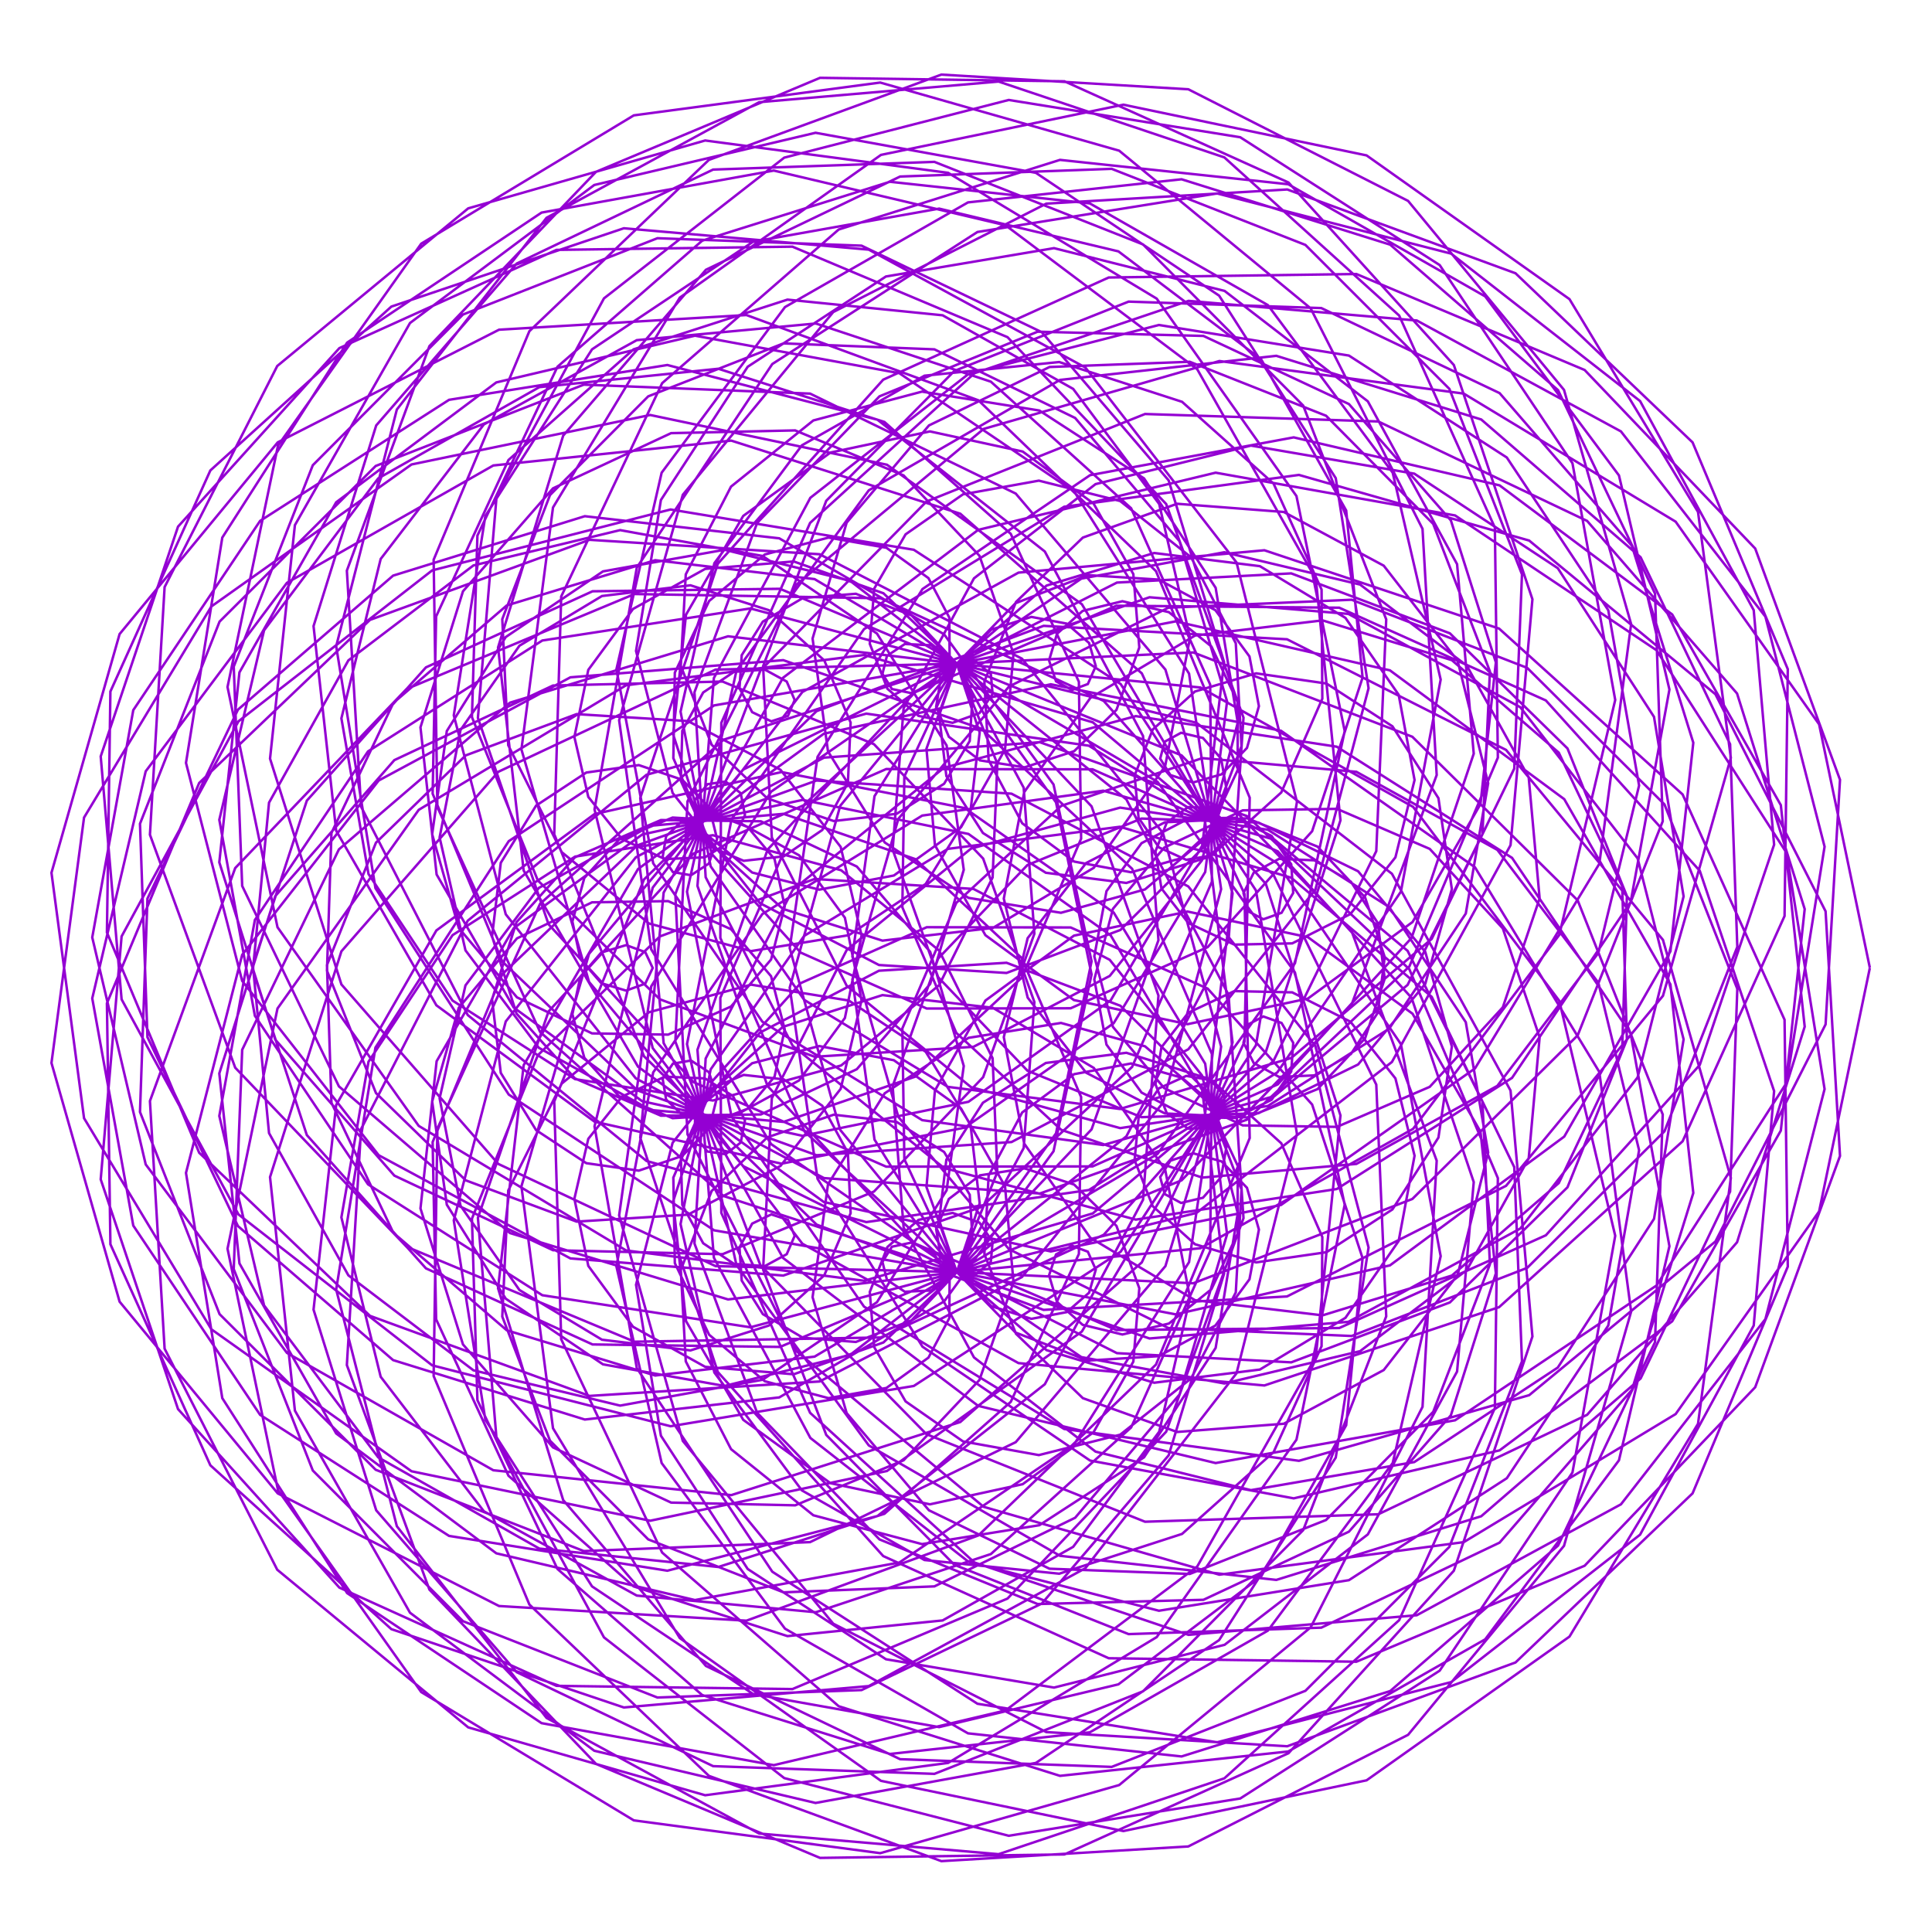<?xml version="1.0" encoding="utf-8"  standalone="no"?>
<svg 
 width="777" height="777"
 viewBox="0 0 777 777"
 xmlns="http://www.w3.org/2000/svg"
 xmlns:xlink="http://www.w3.org/1999/xlink"
>

<title>Gnuplot</title>
<desc>Produced by GNUPLOT 5.2 patchlevel 7 </desc>

<g id="gnuplot_canvas">

<rect x="0" y="0" width="777" height="777" fill="none"/>
<defs>

	<circle id='gpDot' r='0.5' stroke-width='0.5' stroke='currentColor'/>
	<path id='gpPt0' stroke-width='0.222' stroke='currentColor' d='M-1,0 h2 M0,-1 v2'/>
	<path id='gpPt1' stroke-width='0.222' stroke='currentColor' d='M-1,-1 L1,1 M1,-1 L-1,1'/>
	<path id='gpPt2' stroke-width='0.222' stroke='currentColor' d='M-1,0 L1,0 M0,-1 L0,1 M-1,-1 L1,1 M-1,1 L1,-1'/>
	<rect id='gpPt3' stroke-width='0.222' stroke='currentColor' x='-1' y='-1' width='2' height='2'/>
	<rect id='gpPt4' stroke-width='0.222' stroke='currentColor' fill='currentColor' x='-1' y='-1' width='2' height='2'/>
	<circle id='gpPt5' stroke-width='0.222' stroke='currentColor' cx='0' cy='0' r='1'/>
	<use xlink:href='#gpPt5' id='gpPt6' fill='currentColor' stroke='none'/>
	<path id='gpPt7' stroke-width='0.222' stroke='currentColor' d='M0,-1.33 L-1.33,0.67 L1.33,0.67 z'/>
	<use xlink:href='#gpPt7' id='gpPt8' fill='currentColor' stroke='none'/>
	<use xlink:href='#gpPt7' id='gpPt9' stroke='currentColor' transform='rotate(180)'/>
	<use xlink:href='#gpPt9' id='gpPt10' fill='currentColor' stroke='none'/>
	<use xlink:href='#gpPt3' id='gpPt11' stroke='currentColor' transform='rotate(45)'/>
	<use xlink:href='#gpPt11' id='gpPt12' fill='currentColor' stroke='none'/>
	<path id='gpPt13' stroke-width='0.222' stroke='currentColor' d='M0,1.330 L1.265,0.411 L0.782,-1.067 L-0.782,-1.076 L-1.265,0.411 z'/>
	<use xlink:href='#gpPt13' id='gpPt14' fill='currentColor' stroke='none'/>
	<filter id='textbox' filterUnits='objectBoundingBox' x='0' y='0' height='1' width='1'>
	  <feFlood flood-color='white' flood-opacity='1' result='bgnd'/>
	  <feComposite in='SourceGraphic' in2='bgnd' operator='atop'/>
	</filter>
	<filter id='greybox' filterUnits='objectBoundingBox' x='0' y='0' height='1' width='1'>
	  <feFlood flood-color='lightgrey' flood-opacity='1' result='grey'/>
	  <feComposite in='SourceGraphic' in2='grey' operator='atop'/>
	</filter>
</defs>
<g fill="none" color="white" stroke="currentColor" stroke-width="1.00" stroke-linecap="butt" stroke-linejoin="miter">
</g>
<g fill="none" color="black" stroke="currentColor" stroke-width="1.00" stroke-linecap="butt" stroke-linejoin="miter">
</g>
<g fill="none" color="black" stroke="currentColor" stroke-width="1.00" stroke-linecap="butt" stroke-linejoin="miter">
</g>
	<g id="gnuplot_plot_1" ><title>real(z(t)),imag(z(t))</title>
<g fill="none" color="black" stroke="currentColor" stroke-width="1.00" stroke-linecap="butt" stroke-linejoin="miter">
	<path stroke='rgb(148,   0, 211)'  d='M752.0,389.2 L731.6,291.3 L673.9,209.8 L588.7,158.3 L490.4,145.2 L395.6,172.5 L320.2,235.2 L276.5,322.3
		L271.6,418.9 L305.8,508.8 L372.6,576.8 L460.5,612.0 L554.3,609.0 L638.3,569.0 L698.6,499.6 L725.8,412.9
		L716.2,323.8 L672.5,247.1 L603.1,195.2 L520.3,175.9 L438.4,191.1 L371.0,236.9 L328.8,304.4 L317.6,381.3
		L337.9,454.4 L384.8,511.6 L449.2,544.2 L519.3,547.9 L583.1,523.8 L630.4,477.5 L654.3,418.1 L652.4,356.4
		L626.9,302.7 L583.9,265.5 L531.9,249.5 L480.6,255.6 L438.5,280.7 L411.9,318.6 L403.7,361.4 L413.3,401.2
		L436.8,431.4 L468.5,447.8 L501.6,449.4 L529.9,438.0 L549.0,417.6 L556.9,393.6 L554.1,371.2 L543.3,354.6
		L528.6,346.0 L514.4,345.4 L504.2,351.0 L500.1,359.2 L502.0,366.5 L508.1,369.7 L515.4,367.1 L520.1,359.1
		L519.3,347.6 L511.4,336.2 L496.8,328.9 L478.0,329.2 L459.1,339.1 L445.0,358.4 L440.1,384.6 L447.6,413.0
		L468.2,437.6 L499.8,452.6 L537.7,453.2 L575.0,437.1 L604.4,405.1 L619.2,361.3 L614.8,312.6 L589.9,267.7
		L547.0,235.1 L492.4,222.1 L434.9,232.7 L384.8,266.9 L351.7,320.2 L342.8,384.6 L361.3,449.2 L405.8,502.4
		L469.9,534.1 L543.6,537.3 L614.2,509.9 L669.4,455.0 L698.7,380.8 L695.8,299.3 L659.8,224.1 L595.7,168.7
		L513.3,143.1 L426.3,152.8 L349.4,197.2 L296.2,269.7 L276.3,358.6 L294.2,449.0 L347.5,525.5 L428.0,574.7
		L522.4,587.5 L615.0,561.1 L689.9,499.3 L734.2,412.0 L740.0,313.6 L705.9,220.6 L637.3,148.8 L545.5,110.2
		L445.9,111.6 L355.2,152.7 L288.7,226.7 L257.5,320.9 L266.9,419.5 L314.9,505.9 L393.4,565.4 L488.9,588.4
		L585.2,571.2 L666.2,517.0 L718.5,435.5 L733.8,340.5 L710.0,248.0 L651.9,173.5 L569.8,128.9 L478.0,121.0
		L391.9,150.1 L325.8,210.3 L290.1,290.7 L289.7,377.2 L323.6,455.1 L384.8,511.6 L462.3,538.3 L542.3,531.6
		L611.4,494.1 L658.6,433.3 L677.1,360.5 L665.2,288.3 L626.5,228.5 L568.8,190.5 L503.1,179.2 L440.6,194.7
		L391.7,232.6 L363.4,284.9 L359.0,341.7 L377.3,393.0 L413.2,430.6 L459.1,449.3 L506.1,447.7 L546.2,428.1
		L573.2,395.7 L583.9,357.6 L578.5,321.0 L560.0,292.1 L533.5,274.9 L505.2,270.8 L480.6,278.1 L463.6,293.4
		L456.3,311.9 L457.9,328.9 L466.1,340.8 L477.1,345.8 L486.9,344.1 L492.4,337.8 L492.2,330.2 L486.6,324.9
		L477.8,324.6 L469.3,330.7 L464.7,342.4 L467.1,357.3 L477.9,371.2 L496.4,379.9 L519.7,379.4 L543.1,367.6
		L561.2,344.8 L568.9,313.7 L562.5,279.4 L541.1,248.5 L506.7,227.7 L464.2,222.4 L420.9,235.5 L384.8,266.9
		L363.7,312.3 L362.9,364.9 L384.6,415.4 L426.8,454.4 L483.5,473.6 L545.5,468.1 L602.2,436.7 L642.8,383.3
		L659.2,315.9 L646.8,245.4 L606.0,184.0 L542.5,143.0 L466.1,130.7 L389.5,150.4 L325.9,200.2 L287.1,272.7
		L280.5,356.3 L308.7,436.8 L368.0,500.1 L449.0,534.9 L538.6,534.1 L621.7,496.8 L683.6,428.3 L713.5,339.7
		L705.3,245.4 L659.6,161.3 L583.6,102.0 L489.5,77.8 L393.1,93.3 L310.6,146.4 L256.1,228.3 L239.1,325.5
		L262.5,421.5 L322.7,500.2 L409.6,548.2 L508.5,557.2 L602.9,525.7 L676.7,459.0 L717.7,368.4 L719.0,269.1
		L680.7,177.9 L609.5,109.9 L517.7,76.2 L420.8,81.9 L335.1,125.5 L274.6,199.0 L249.0,289.7 L261.9,381.8
		L310.1,460.1 L384.8,511.6 L472.8,528.6 L559.0,508.9 L629.1,457.1 L671.8,382.6 L681.0,298.7 L656.3,219.5
		L603.1,158.1 L531.4,123.9 L453.9,121.3 L383.8,149.2 L332.3,201.4 L306.9,267.9 L310.4,336.8 L340.5,396.4
		L390.5,437.2 L450.5,453.7 L509.9,444.8 L558.7,413.7 L589.5,367.4 L598.5,315.0 L586.2,265.7 L556.5,227.5
		L516.3,205.9 L473.4,202.6 L435.5,216.2 L408.6,242.1 L395.9,274.1 L397.6,305.7 L411.1,331.1 L432.0,346.5
		L454.9,350.8 L474.9,345.2 L488.2,332.9 L493.4,318.1 L491.1,305.1 L483.8,296.8 L475.0,294.7 L468.4,298.3
		L466.6,305.1 L470.7,311.7 L479.8,314.7 L491.3,311.4 L501.5,300.8 L506.3,284.0 L502.5,264.0 L488.8,245.4
		L466.0,233.1 L437.5,231.3 L408.4,242.6 L384.8,266.9 L372.6,301.1 L376.0,339.9 L396.3,376.1 L431.9,402.2
		L477.6,411.9 L526.0,401.6 L568.1,370.8 L595.4,323.4 L601.6,266.4 L583.5,209.3 L542.5,162.5 L484.0,135.1
		L417.3,133.4 L353.7,159.4 L304.5,210.3 L279.3,278.4 L283.8,352.8 L318.8,420.6 L379.6,469.7 L456.8,490.5
		L537.6,478.2 L608.1,433.5 L655.8,362.8 L671.4,277.3 L651.1,191.2 L597.3,119.2 L518.1,74.1 L426.3,64.3
		L337.3,92.3 L266.3,154.1 L225.7,239.9 L222.9,335.5 L259.0,424.8 L328.4,492.5 L419.7,526.8 L517.6,521.4
		L605.7,476.9 L668.8,400.5 L696.1,304.8 L682.9,205.9 L631.2,120.3 L549.6,62.5 L451.8,42.1 L354.3,62.3
		L273.4,119.7 L222.4,204.1 L209.7,301.4 L236.9,394.9 L298.9,469.0 L384.8,511.6 L479.9,516.1 L568.0,482.2
		L634.5,416.4 L668.7,330.3 L665.6,238.7 L626.6,156.9 L559.1,98.4 L475.2,72.1 L389.3,81.4 L315.7,123.5
		L266.1,190.1 L247.9,269.2 L262.7,347.2 L306.6,410.9 L370.9,450.5 L443.7,460.5 L512.6,440.8 L566.1,396.1
		L596.2,335.5 L599.2,270.0 L576.4,210.7 L533.3,167.2 L478.5,145.5 L422.1,147.6 L373.6,171.1 L340.5,210.2
		L326.8,256.8 L333.0,302.2 L355.8,338.8 L389.5,361.1 L426.7,367.1 L460.5,357.7 L485.2,336.7 L497.8,309.6
		L497.7,282.3 L487.2,260.0 L470.1,246.2 L451.4,241.8 L435.4,245.7 L425.1,254.9 L421.9,265.6 L424.7,274.0
		L431.1,277.5 L437.5,275.1 L440.7,267.9 L438.0,258.6 L429.0,250.8 L414.8,248.1 L398.7,253.2 L384.8,266.9
		L377.7,287.7 L380.6,312.1 L395.3,335.0 L420.6,351.0 L453.0,355.1 L486.9,344.4 L515.3,318.7 L531.8,281.0
		L531.5,237.1 L512.2,194.5 L475.4,161.6 L426.0,145.6 L371.8,151.1 L322.5,179.1 L287.3,226.5 L273.7,286.2
		L285.8,348.4 L323.4,402.1 L381.2,437.1 L450.4,446.0 L519.3,425.5 L575.8,377.6 L609.0,309.1 L612.1,231.0
		L582.9,156.4 L525.0,98.5 L447.1,67.9 L362.0,71.0 L283.9,108.5 L226.5,175.2 L200.3,260.4 L210.6,350.1
		L256.6,429.0 L331.3,483.4 L422.6,503.3 L515.2,484.6 L593.2,429.7 L643.2,347.4 L656.0,251.0 L629.0,156.8
		L566.3,80.8 L477.9,35.9 L378.6,30.0 L285.1,64.3 L212.9,133.2 L174.4,225.1 L175.9,324.6 L217.2,415.0
		L291.0,481.0 L384.8,511.6 L482.8,502.0 L568.3,454.0 L627.1,376.0 L649.6,281.5 L632.4,186.3 L579.0,106.6
		L498.8,55.2 L405.7,40.2 L315.4,63.4 L242.9,120.0 L199.7,199.8 L192.2,288.7 L220.6,371.7 L278.9,435.2
		L356.4,469.2 L439.4,469.1 L513.9,436.1 L567.7,377.2 L592.7,303.1 L586.0,226.9 L550.1,161.4 L492.5,117.0
		L423.9,99.8 L356.3,111.2 L300.7,147.5 L265.8,201.1 L255.8,261.8 L270.5,318.9 L305.6,363.2 L353.5,388.1
		L404.8,391.3 L450.6,374.0 L483.6,341.2 L499.3,300.1 L497.0,258.7 L479.0,224.1 L450.5,201.5 L417.8,193.3
		L387.3,198.8 L364.2,214.9 L351.6,236.7 L349.8,258.9 L356.9,277.0 L369.4,287.9 L383.1,290.7 L393.9,286.8
		L399.2,279.1 L398.5,271.1 L392.8,266.3 L384.8,266.9 L378.3,273.3 L376.5,284.2 L381.6,296.3 L394.1,305.8
		L412.1,308.6 L432.0,302.1 L449.0,285.5 L458.2,260.4 L455.8,230.9 L439.8,202.5 L411.3,181.6 L374.0,173.5
		L334.0,182.0 L298.9,207.5 L275.9,247.2 L270.7,295.3 L286.4,343.6 L322.0,383.1 L372.7,405.6 L430.6,405.5
		L485.7,380.9 L527.7,334.3 L548.0,272.5 L541.4,205.3 L507.2,144.5 L449.8,101.1 L377.7,83.9 L302.9,97.2
		L238.1,140.5 L195.2,207.5 L182.5,287.7 L203.4,367.7 L255.7,433.7 L331.4,473.8 L418.2,480.0 L501.5,450.3
		L566.8,388.7 L602.4,304.7 L601.2,212.2 L562.7,126.9 L492.4,63.3 L401.6,32.8 L305.3,41.1 L219.8,87.6
		L159.6,164.7 L135.2,259.9 L151.0,357.2 L204.6,440.2 L287.2,494.8 L384.8,511.6 L481.2,487.8 L559.8,427.1
		L607.5,339.9 L616.3,241.0 L584.7,146.8 L518.2,73.4 L428.1,32.7 L329.8,31.3 L239.7,69.1 L172.7,139.2
		L139.5,229.5 L145.2,324.4 L188.1,408.2 L260.0,466.9 L348.4,491.5 L437.9,478.6 L513.7,431.3 L563.4,358.6
		L579.4,273.3 L560.1,190.1 L509.9,122.7 L438.3,81.8 L357.9,73.1 L282.4,96.8 L224.2,147.5 L192.0,215.4
		L189.8,288.4 L216.3,354.1 L265.4,401.9 L327.6,425.0 L391.5,421.0 L446.3,392.5 L483.4,346.0 L497.8,290.6
		L488.9,236.4 L460.1,192.4 L418.0,165.1 L370.8,157.5 L327.1,169.1 L294.0,195.7 L275.8,231.0 L273.8,267.8
		L286.2,299.5 L308.6,321.1 L335.3,330.2 L360.6,327.3 L379.7,315.2 L390.0,298.0 L391.1,280.5 L384.8,266.9
		L374.5,259.5 L363.9,259.0 L356.7,263.8 L354.9,271.0 L358.7,277.1 L366.7,278.8 L375.7,274.3 L381.9,263.5
		L381.8,248.4 L373.4,232.5 L356.5,220.3 L333.2,216.2 L307.6,223.0 L285.2,241.7 L271.4,270.5 L270.8,304.9
		L285.5,338.9 L314.8,365.5 L354.9,378.3 L399.3,373.2 L439.9,349.0 L468.6,308.1 L478.6,256.5 L466.2,202.7
		L431.6,156.4 L379.1,126.8 L316.7,120.5 L254.8,140.5 L204.5,185.0 L175.4,247.9 L174.0,319.2 L202.0,386.7
		L256.3,438.5 L328.4,464.6 L406.8,459.3 L477.9,422.0 L529.0,357.8 L550.4,276.8 L537.2,192.3 L490.3,118.9
		L416.6,69.5 L328.0,53.4 L239.0,74.4 L164.9,129.9 L118.6,211.2 L108.6,305.1 L137.3,395.9 L200.4,468.1
		L287.8,509.2 L384.8,511.6 L475.2,474.7 L543.5,404.2 L577.8,311.7 L572.1,212.7 L527.1,124.0 L450.1,60.6
		L354.0,33.2 L254.9,46.4 L169.4,98.0 L111.8,179.2 L91.5,276.3 L111.6,372.9 L168.4,452.8 L251.8,502.9
		L347.6,515.1 L439.5,488.0 L512.1,426.8 L553.5,342.3 L557.5,249.1 L524.1,163.1 L459.7,98.3 L375.8,65.1
		L286.8,68.2 L207.8,106.0 L151.3,171.1 L126.1,251.8 L135.2,334.1 L175.5,404.3 L239.1,451.1 L314.3,468.0
		L388.0,453.5 L447.9,411.5 L484.7,350.7 L493.5,282.1 L474.4,217.7 L432.4,168.1 L375.8,140.5 L315.1,138.1
		L260.7,159.4 L221.2,199.1 L202.0,249.0 L204.4,299.7 L225.9,342.7 L261.0,371.4 L302.1,382.5 L341.4,376.1
		L372.3,355.5 L390.3,326.2 L394.0,294.6 L384.8,266.9 L366.6,247.5 L344.2,238.8 L322.9,240.5 L306.8,250.0
		L298.3,263.5 L297.4,276.8 L302.5,286.4 L310.2,290.1 L316.9,287.9 L319.6,281.5 L316.4,274.1 L307.6,269.3
		L295.2,270.2 L282.8,278.5 L274.4,293.9 L273.8,314.0 L283.1,334.7 L302.5,350.9 L329.5,357.8 L359.5,352.1
		L386.5,332.7 L404.2,301.4 L407.6,262.8 L393.9,223.5 L363.4,191.2 L319.8,173.1 L269.9,174.2 L222.4,196.4
		L186.2,237.8 L169.1,292.5 L175.6,351.7 L206.6,405.2 L258.3,442.9 L322.8,456.8 L389.5,443.1 L446.7,402.3
		L483.5,340.1 L492.3,266.3 L470.0,193.2 L419.0,133.6 L346.5,98.8 L264.4,95.8 L186.2,126.5 L125.8,187.1
		L94.0,268.1 L97.4,356.3 L136.3,436.9 L205.1,495.9 L292.8,522.6 L384.8,511.6 L465.5,464.1 L520.8,387.4
		L540.8,294.0 L521.4,199.5 L465.2,120.1 L381.3,69.5 L283.6,56.5 L188.3,83.8 L111.5,147.2 L66.2,236.1
		L60.3,335.7 L94.6,429.4 L163.5,501.4 L255.2,539.6 L354.2,537.9 L443.9,496.6 L509.1,423.0 L539.1,329.9
		L529.2,232.9 L481.5,148.5 L404.4,90.6 L311.2,68.6 L217.8,85.5 L139.6,137.8 L89.4,216.2 L74.8,306.8
		L97.4,394.5 L152.3,464.6 L229.4,506.1 L315.0,513.0 L394.7,485.4 L455.3,429.1 L487.4,354.6 L486.7,275.3
		L454.9,204.4 L398.5,153.5 L328.1,130.1 L256.1,136.8 L194.6,170.7 L153.1,224.8 L137.3,288.9 L148.2,351.5
		L182.0,402.4 L231.3,434.0 L286.7,442.6 L338.3,428.5 L377.7,396.2 L399.2,352.9 L401.1,307.1 L384.8,266.9
		L355.3,238.6 L319.2,225.8 L283.6,228.8 L254.6,244.9 L236.6,269.4 L231.0,296.4 L236.6,320.5 L250.2,337.5
		L267.4,345.5 L283.5,344.8 L294.8,337.7 L299.6,327.8 L297.9,319.0 L291.8,314.3 L284.5,315.4 L279.4,321.8
		L279.6,331.4 L286.3,340.8 L299.1,346.2 L315.2,344.4 L330.7,333.8 L341.0,314.9 L342.1,290.6 L331.5,265.6
		L309.2,245.4 L277.7,235.4 L242.1,239.7 L208.9,259.7 L185.2,293.6 L176.8,336.8 L187.2,382.2 L216.7,421.4
		L261.6,446.4 L315.1,451.2 L368.1,433.0 L410.9,393.2 L434.8,337.3 L433.9,274.2 L406.5,214.7 L355.7,169.7
		L288.9,148.3 L216.9,155.7 L152.1,192.4 L106.2,253.5 L88.2,329.7 L102.5,408.5 L148.0,476.3 L218.1,520.9
		L301.8,533.8 L384.8,511.6 L453.0,457.0 L494.1,378.4 L500.1,288.6 L469.0,202.7 L405.2,135.6 L318.7,99.2
		L223.8,100.5 L136.5,140.0 L71.6,211.8 L40.5,304.2 L48.9,401.9 L95.9,488.4 L173.8,549.1 L269.7,573.6
		L367.5,557.4 L450.7,503.4 L505.1,420.4 L521.6,322.5 L497.3,226.2 L436.5,147.8 L349.4,100.4 L250.9,91.8
		L157.4,123.3 L84.6,189.2 L44.4,278.1 L43.0,375.0 L80.1,463.6 L148.8,529.2 L237.1,561.4 L329.6,555.6
		L411.0,513.6 L467.7,443.5 L491.1,357.6 L478.2,270.9 L432.1,197.8 L361.7,150.1 L279.5,135.0 L199.6,153.8
		L135.2,202.0 L96.3,270.4 L88.2,346.8 L110.7,418.1 L158.6,472.8 L222.4,502.8 L290.6,504.4 L351.5,479.2
		L395.4,433.2 L416.0,375.5 L411.7,316.8 L384.8,266.9 L341.9,233.6 L291.4,221.1 L242.5,229.8 L203.4,256.2
		L179.7,294.0 L173.8,335.5 L184.5,373.2 L207.9,401.1 L238.1,415.6 L268.7,416.1 L294.0,404.8 L310.1,385.9
		L315.6,364.5 L311.5,345.5 L300.7,332.6 L287.2,327.4 L275.2,329.4 L267.9,336.3 L266.5,344.6 L270.6,350.7
		L277.9,352.0 L285.1,347.3 L288.4,337.4 L285.3,324.9 L274.4,313.6 L256.9,307.7 L235.8,310.7 L215.6,324.0
		L201.4,347.0 L197.9,376.6 L207.7,407.6 L231.2,433.7 L265.8,448.7 L306.0,448.2 L344.6,430.0 L374.1,395.7
		L387.6,349.8 L380.7,299.8 L352.7,254.8 L306.7,223.6 L249.4,213.2 L190.4,227.4 L140.1,265.6 L108.2,322.8
		L101.7,390.2 L123.4,456.5 L171.3,510.1 L238.3,540.7 L313.7,541.7 L384.8,511.6 L439.0,454.2 L465.9,378.1
		L459.7,296.0 L420.2,221.8 L352.9,168.8 L268.4,146.8 L180.6,160.8 L104.6,209.5 L53.6,285.6 L37.1,377.0
		L58.6,468.3 L115.4,544.1 L198.4,591.3 L294.1,601.3 L386.2,571.9 L459.2,507.7 L500.5,419.0 L502.6,320.8
		L464.9,229.7 L393.5,161.0 L300.2,126.7 L200.7,132.6 L111.7,177.9 L48.1,255.0 L20.7,351.0 L33.8,449.7
		L85.0,534.6 L165.5,591.7 L261.5,611.6 L356.7,591.6 L435.1,535.5 L484.0,453.3 L495.7,359.3 L468.7,269.3
		L408.5,198.5 L325.8,158.3 L234.8,154.7 L151.1,187.4 L88.3,250.0 L56.3,331.3 L59.3,417.1 L95.7,493.1
		L158.1,547.0 L235.2,570.9 L313.4,562.0 L379.7,523.4 L423.7,463.0 L439.0,391.9 L424.7,322.7 L384.8,266.9
		L327.6,232.9 L263.5,225.3 L203.8,243.5 L158.2,282.7 L133.3,335.0 L131.5,390.4 L151.2,439.6 L187.3,474.7
		L231.9,491.3 L276.7,488.5 L313.9,468.9 L338.1,437.9 L346.5,402.3 L339.8,369.1 L321.4,344.0 L296.4,330.3
		L270.5,328.8 L248.9,337.7 L235.0,353.1 L230.2,370.6 L233.4,385.7 L241.8,395.4 L251.8,398.4 L259.5,395.6
		L262.5,389.3 L259.5,382.9 L251.8,380.1 L241.8,383.1 L233.4,392.8 L230.2,407.9 L235.0,425.4 L248.9,440.8
		L270.5,449.7 L296.4,448.2 L321.4,434.5 L339.8,409.4 L346.5,376.2 L338.1,340.6 L313.9,309.6 L276.7,290.0
		L231.9,287.2 L187.3,303.8 L151.2,338.9 L131.5,388.1 L133.3,443.5 L158.2,495.8 L203.8,535.0 L263.5,553.2
		L327.6,545.6 L384.8,511.6 L424.7,455.8 L439.0,386.6 L423.7,315.5 L379.7,255.1 L313.4,216.5 L235.2,207.6
		L158.1,231.5 L95.7,285.4 L59.3,361.4 L56.3,447.2 L88.3,528.5 L151.1,591.1 L234.8,623.8 L325.8,620.2
		L408.5,580.0 L468.7,509.2 L495.7,419.2 L484.0,325.2 L435.1,243.0 L356.7,186.9 L261.5,166.9 L165.5,186.8
		L85.0,243.9 L33.8,328.8 L20.7,427.5 L48.1,523.5 L111.7,600.6 L200.7,645.9 L300.2,651.8 L393.5,617.5
		L464.9,548.8 L502.6,457.7 L500.5,359.5 L459.2,270.8 L386.2,206.6 L294.1,177.2 L198.4,187.2 L115.4,234.4
		L58.6,310.2 L37.1,401.5 L53.6,492.9 L104.6,569.0 L180.6,617.7 L268.4,631.7 L352.9,609.7 L420.2,556.7
		L459.7,482.5 L465.9,400.4 L439.0,324.3 L384.8,266.9 L313.7,236.8 L238.3,237.8 L171.3,268.4 L123.4,322.0
		L101.7,388.3 L108.2,455.7 L140.1,512.9 L190.4,551.1 L249.4,565.3 L306.7,554.9 L352.7,523.7 L380.7,478.7
		L387.6,428.7 L374.1,382.8 L344.6,348.5 L306.0,330.3 L265.8,329.8 L231.2,344.8 L207.7,370.9 L197.9,401.9
		L201.4,431.5 L215.6,454.5 L235.8,467.8 L256.9,470.8 L274.4,464.9 L285.3,453.6 L288.4,441.1 L285.1,431.2
		L277.9,426.5 L270.6,427.8 L266.5,433.9 L267.9,442.2 L275.2,449.1 L287.2,451.1 L300.7,445.9 L311.5,433.0
		L315.6,414.0 L310.1,392.6 L294.0,373.7 L268.7,362.4 L238.1,362.9 L207.9,377.4 L184.5,405.3 L173.8,443.0
		L179.7,484.5 L203.4,522.3 L242.5,548.7 L291.4,557.4 L341.9,544.9 L384.8,511.6 L411.7,461.7 L416.0,403.0
		L395.4,345.3 L351.5,299.3 L290.6,274.1 L222.4,275.7 L158.6,305.7 L110.7,360.4 L88.2,431.7 L96.3,508.1
		L135.2,576.5 L199.6,624.7 L279.5,643.5 L361.7,628.4 L432.1,580.7 L478.2,507.6 L491.1,420.9 L467.7,335.0
		L411.0,264.9 L329.6,222.9 L237.1,217.1 L148.8,249.3 L80.1,314.9 L43.0,403.5 L44.4,500.4 L84.6,589.3
		L157.4,655.2 L250.9,686.7 L349.4,678.1 L436.5,630.7 L497.3,552.3 L521.6,456.0 L505.1,358.1 L450.7,275.1
		L367.5,221.1 L269.7,204.9 L173.8,229.4 L95.9,290.1 L48.9,376.6 L40.5,474.3 L71.6,566.7 L136.5,638.5
		L223.8,678.0 L318.7,679.3 L405.2,642.9 L469.0,575.8 L500.1,489.9 L494.1,400.1 L453.0,321.5 L384.8,266.9
		L301.8,244.7 L218.1,257.6 L148.0,302.2 L102.5,370.0 L88.2,448.8 L106.2,525.0 L152.1,586.1 L216.9,622.8
		L288.9,630.2 L355.7,608.8 L406.5,563.8 L433.9,504.3 L434.8,441.2 L410.9,385.3 L368.1,345.5 L315.1,327.3
		L261.6,332.1 L216.7,357.1 L187.2,396.3 L176.8,441.7 L185.2,484.9 L208.9,518.8 L242.1,538.8 L277.7,543.1
		L309.2,533.1 L331.5,512.9 L342.1,487.9 L341.0,463.6 L330.7,444.7 L315.2,434.1 L299.1,432.3 L286.3,437.7
		L279.6,447.1 L279.4,456.7 L284.5,463.1 L291.8,464.2 L297.9,459.5 L299.6,450.7 L294.8,440.8 L283.5,433.7
		L267.4,433.0 L250.2,441.0 L236.6,458.0 L231.0,482.1 L236.6,509.1 L254.6,533.6 L283.6,549.7 L319.2,552.7
		L355.3,539.9 L384.8,511.6 L401.1,471.4 L399.2,425.6 L377.7,382.3 L338.3,350.0 L286.7,335.9 L231.3,344.5
		L182.0,376.1 L148.2,427.0 L137.3,489.6 L153.1,553.7 L194.6,607.8 L256.1,641.7 L328.1,648.4 L398.5,625.0
		L454.9,574.1 L486.7,503.2 L487.4,423.9 L455.3,349.4 L394.7,293.1 L315.0,265.5 L229.4,272.4 L152.3,313.9
		L97.4,384.0 L74.8,471.7 L89.4,562.3 L139.6,640.7 L217.8,693.0 L311.2,709.9 L404.4,687.9 L481.5,630.0
		L529.2,545.6 L539.1,448.6 L509.1,355.5 L443.9,281.9 L354.2,240.6 L255.2,238.9 L163.5,277.1 L94.6,349.1
		L60.3,442.8 L66.2,542.4 L111.5,631.3 L188.3,694.7 L283.6,722.0 L381.3,709.0 L465.2,658.4 L521.4,579.0
		L540.8,484.5 L520.8,391.1 L465.5,314.4 L384.8,266.9 L292.8,255.9 L205.1,282.6 L136.3,341.6 L97.4,422.2
		L94.0,510.4 L125.8,591.4 L186.2,652.0 L264.4,682.7 L346.5,679.7 L419.0,644.9 L470.0,585.3 L492.3,512.2
		L483.5,438.4 L446.7,376.2 L389.5,335.4 L322.8,321.7 L258.3,335.6 L206.6,373.3 L175.6,426.8 L169.1,486.0
		L186.2,540.7 L222.4,582.1 L269.9,604.3 L319.8,605.4 L363.4,587.3 L393.9,555.0 L407.6,515.7 L404.2,477.1
		L386.5,445.8 L359.5,426.4 L329.5,420.7 L302.5,427.6 L283.1,443.8 L273.8,464.5 L274.4,484.6 L282.8,500.0
		L295.2,508.3 L307.6,509.2 L316.4,504.4 L319.6,497.0 L316.9,490.6 L310.2,488.4 L302.5,492.1 L297.4,501.7
		L298.3,515.0 L306.8,528.5 L322.9,538.0 L344.2,539.7 L366.6,531.0 L384.8,511.6 L394.0,483.9 L390.3,452.3
		L372.3,423.0 L341.4,402.4 L302.1,396.0 L261.0,407.1 L225.9,435.8 L204.4,478.8 L202.0,529.5 L221.2,579.4
		L260.7,619.1 L315.1,640.4 L375.8,638.0 L432.4,610.4 L474.4,560.8 L493.5,496.4 L484.7,427.8 L447.9,367.0
		L388.0,325.0 L314.3,310.5 L239.1,327.4 L175.5,374.2 L135.2,444.4 L126.1,526.7 L151.3,607.4 L207.8,672.5
		L286.8,710.3 L375.8,713.4 L459.7,680.2 L524.1,615.4 L557.5,529.4 L553.5,436.2 L512.1,351.7 L439.5,290.5
		L347.6,263.4 L251.8,275.6 L168.4,325.7 L111.6,405.6 L91.5,502.2 L111.8,599.3 L169.4,680.5 L254.9,732.1
		L354.0,745.3 L450.1,717.9 L527.1,654.5 L572.1,565.8 L577.8,466.8 L543.5,374.3 L475.2,303.8 L384.8,266.9
		L287.8,269.3 L200.4,310.4 L137.3,382.6 L108.6,473.4 L118.6,567.3 L164.9,648.6 L239.0,704.1 L328.0,725.1
		L416.6,709.0 L490.3,659.6 L537.2,586.2 L550.4,501.7 L529.0,420.7 L477.9,356.5 L406.8,319.2 L328.4,313.9
		L256.3,340.0 L202.0,391.8 L174.0,459.3 L175.4,530.6 L204.5,593.5 L254.8,638.0 L316.7,658.0 L379.1,651.7
		L431.6,622.1 L466.2,575.8 L478.6,522.0 L468.6,470.4 L439.9,429.5 L399.3,405.3 L354.9,400.2 L314.8,413.0
		L285.5,439.6 L270.8,473.6 L271.4,508.0 L285.2,536.8 L307.6,555.5 L333.2,562.3 L356.5,558.2 L373.4,546.0
		L381.8,530.1 L381.9,515.0 L375.7,504.2 L366.7,499.7 L358.7,501.4 L354.9,507.5 L356.7,514.7 L363.9,519.5
		L374.5,519.0 L384.8,511.6 L391.1,498.0 L390.0,480.5 L379.7,463.3 L360.6,451.2 L335.3,448.3 L308.6,457.4
		L286.2,479.0 L273.8,510.7 L275.8,547.5 L294.0,582.8 L327.1,609.4 L370.8,621.0 L418.0,613.4 L460.1,586.1
		L488.9,542.1 L497.8,487.9 L483.4,432.5 L446.3,386.0 L391.5,357.5 L327.6,353.5 L265.4,376.6 L216.3,424.4
		L189.8,490.1 L192.0,563.1 L224.2,631.0 L282.4,681.7 L357.9,705.4 L438.3,696.7 L509.9,655.8 L560.1,588.4
		L579.4,505.2 L563.4,419.9 L513.7,347.2 L437.9,299.9 L348.4,287.0 L260.0,311.6 L188.1,370.3 L145.2,454.1
		L139.5,549.0 L172.7,639.3 L239.7,709.4 L329.8,747.2 L428.1,745.8 L518.2,705.1 L584.7,631.7 L616.3,537.5
		L607.5,438.6 L559.8,351.4 L481.2,290.7 L384.8,266.9 L287.2,283.7 L204.6,338.3 L151.0,421.3 L135.2,518.6
		L159.6,613.8 L219.8,690.9 L305.3,737.4 L401.6,745.7 L492.4,715.2 L562.7,651.6 L601.2,566.3 L602.4,473.8
		L566.8,389.8 L501.5,328.2 L418.2,298.5 L331.4,304.7 L255.7,344.8 L203.4,410.8 L182.5,490.8 L195.2,571.0
		L238.1,638.0 L302.9,681.3 L377.7,694.6 L449.8,677.4 L507.2,634.0 L541.4,573.2 L548.0,506.0 L527.7,444.2
		L485.7,397.6 L430.6,373.0 L372.7,372.9 L322.0,395.4 L286.4,434.9 L270.7,483.2 L275.9,531.3 L298.9,571.0
		L334.0,596.5 L374.0,605.0 L411.3,596.9 L439.8,576.0 L455.8,547.6 L458.2,518.1 L449.0,493.0 L432.0,476.4
		L412.1,469.9 L394.1,472.7 L381.6,482.2 L376.5,494.3 L378.3,505.2 L384.8,511.6 L392.8,512.2 L398.5,507.4
		L399.2,499.4 L393.9,491.7 L383.1,487.8 L369.4,490.6 L356.9,501.5 L349.8,519.6 L351.6,541.8 L364.2,563.6
		L387.3,579.7 L417.8,585.2 L450.5,577.0 L479.0,554.4 L497.0,519.8 L499.3,478.4 L483.6,437.3 L450.6,404.5
		L404.8,387.2 L353.5,390.4 L305.6,415.3 L270.5,459.6 L255.8,516.7 L265.8,577.4 L300.7,631.0 L356.3,667.3
		L423.9,678.7 L492.5,661.5 L550.1,617.1 L586.0,551.6 L592.7,475.4 L567.7,401.3 L513.9,342.4 L439.4,309.4
		L356.4,309.3 L278.9,343.3 L220.6,406.8 L192.2,489.8 L199.7,578.7 L242.9,658.5 L315.4,715.1 L405.7,738.3
		L498.8,723.3 L579.0,671.9 L632.4,592.2 L649.6,497.0 L627.1,402.5 L568.3,324.5 L482.8,276.5 L384.8,266.9
		L291.0,297.5 L217.2,363.5 L175.9,453.9 L174.4,553.4 L212.9,645.3 L285.1,714.2 L378.6,748.5 L477.9,742.6
		L566.3,697.7 L629.0,621.7 L656.0,527.5 L643.2,431.1 L593.2,348.8 L515.2,293.9 L422.6,275.2 L331.3,295.1
		L256.6,349.5 L210.6,428.4 L200.3,518.1 L226.5,603.3 L283.9,670.0 L362.0,707.5 L447.1,710.6 L525.0,680.0
		L582.9,622.1 L612.1,547.5 L609.0,469.4 L575.8,400.9 L519.3,353.0 L450.4,332.5 L381.2,341.4 L323.4,376.4
		L285.8,430.1 L273.7,492.3 L287.3,552.0 L322.5,599.4 L371.8,627.4 L426.0,632.9 L475.4,616.9 L512.2,584.0
		L531.5,541.4 L531.8,497.5 L515.3,459.8 L486.9,434.1 L453.0,423.4 L420.6,427.5 L395.3,443.5 L380.6,466.4
		L377.7,490.8 L384.8,511.6 L398.7,525.3 L414.8,530.4 L429.0,527.7 L438.0,519.9 L440.7,510.6 L437.5,503.4
		L431.1,501.0 L424.7,504.5 L421.9,512.9 L425.1,523.6 L435.4,532.8 L451.4,536.7 L470.1,532.3 L487.2,518.5
		L497.7,496.2 L497.8,468.9 L485.2,441.8 L460.5,420.8 L426.7,411.4 L389.5,417.4 L355.8,439.7 L333.0,476.3
		L326.8,521.7 L340.5,568.3 L373.6,607.4 L422.1,630.9 L478.5,633.0 L533.3,611.3 L576.4,567.8 L599.2,508.5
		L596.2,443.0 L566.1,382.4 L512.6,337.7 L443.7,318.0 L370.9,328.0 L306.6,367.6 L262.7,431.3 L247.9,509.3
		L266.1,588.4 L315.7,655.0 L389.3,697.1 L475.2,706.4 L559.1,680.1 L626.6,621.6 L665.6,539.8 L668.7,448.2
		L634.5,362.1 L568.0,296.3 L479.9,262.4 L384.8,266.9 L298.9,309.5 L236.9,383.6 L209.7,477.1 L222.4,574.4
		L273.4,658.8 L354.3,716.2 L451.8,736.4 L549.6,716.0 L631.2,658.2 L682.9,572.6 L696.1,473.7 L668.8,378.0
		L605.7,301.6 L517.6,257.1 L419.7,251.7 L328.4,286.0 L259.0,353.7 L222.9,443.0 L225.7,538.6 L266.3,624.4
		L337.3,686.2 L426.3,714.2 L518.1,704.4 L597.3,659.3 L651.1,587.3 L671.4,501.2 L655.8,415.7 L608.1,345.0
		L537.6,300.3 L456.8,288.0 L379.6,308.8 L318.8,357.9 L283.8,425.7 L279.3,500.1 L304.5,568.2 L353.7,619.1
		L417.3,645.1 L484.0,643.4 L542.5,616.0 L583.5,569.2 L601.6,512.1 L595.4,455.1 L568.1,407.7 L526.0,376.9
		L477.6,366.6 L431.9,376.3 L396.3,402.4 L376.0,438.6 L372.6,477.4 L384.8,511.6 L408.4,535.9 L437.5,547.2
		L466.0,545.4 L488.8,533.1 L502.5,514.5 L506.3,494.5 L501.5,477.7 L491.3,467.1 L479.8,463.8 L470.7,466.8
		L466.6,473.4 L468.4,480.2 L475.0,483.8 L483.8,481.7 L491.1,473.4 L493.4,460.4 L488.2,445.6 L474.9,433.3
		L454.9,427.7 L432.0,432.0 L411.1,447.4 L397.6,472.8 L395.9,504.4 L408.6,536.4 L435.5,562.3 L473.4,575.9
		L516.3,572.6 L556.5,551.0 L586.2,512.8 L598.5,463.5 L589.5,411.1 L558.7,364.8 L509.9,333.7 L450.5,324.8
		L390.5,341.3 L340.5,382.1 L310.4,441.7 L306.9,510.6 L332.3,577.1 L383.8,629.3 L453.9,657.2 L531.4,654.6
		L603.1,620.4 L656.3,559.0 L681.0,479.8 L671.8,395.9 L629.1,321.4 L559.0,269.6 L472.8,249.9 L384.8,266.9
		L310.1,318.4 L261.9,396.7 L249.0,488.8 L274.6,579.5 L335.1,653.0 L420.8,696.6 L517.7,702.3 L609.5,668.6
		L680.7,600.6 L719.0,509.4 L717.7,410.1 L676.7,319.5 L602.9,252.8 L508.5,221.3 L409.6,230.3 L322.7,278.3
		L262.5,357.0 L239.1,453.0 L256.1,550.2 L310.6,632.1 L393.1,685.2 L489.5,700.7 L583.6,676.5 L659.6,617.2
		L705.3,533.1 L713.5,438.8 L683.6,350.2 L621.7,281.7 L538.6,244.4 L449.0,243.6 L368.0,278.4 L308.7,341.7
		L280.5,422.2 L287.1,505.8 L325.9,578.3 L389.5,628.1 L466.1,647.8 L542.5,635.5 L606.0,594.5 L646.8,533.1
		L659.2,462.6 L642.8,395.2 L602.2,341.8 L545.5,310.4 L483.5,304.9 L426.8,324.1 L384.6,363.1 L362.9,413.6
		L363.7,466.2 L384.8,511.6 L420.9,543.0 L464.2,556.1 L506.7,550.8 L541.1,530.0 L562.5,499.1 L568.9,464.8
		L561.2,433.7 L543.1,410.9 L519.7,399.1 L496.4,398.6 L477.9,407.3 L467.1,421.2 L464.7,436.1 L469.3,447.8
		L477.8,453.9 L486.6,453.6 L492.2,448.3 L492.4,440.7 L486.9,434.4 L477.1,432.7 L466.1,437.7 L457.9,449.6
		L456.3,466.6 L463.6,485.1 L480.6,500.4 L505.2,507.7 L533.5,503.6 L560.0,486.4 L578.5,457.5 L583.9,420.9
		L573.2,382.8 L546.2,350.4 L506.1,330.8 L459.1,329.2 L413.2,347.9 L377.3,385.5 L359.0,436.8 L363.4,493.6
		L391.7,545.9 L440.6,583.8 L503.1,599.3 L568.8,588.0 L626.5,550.0 L665.2,490.2 L677.1,418.0 L658.6,345.2
		L611.4,284.4 L542.3,246.9 L462.3,240.2 L384.8,266.9 L323.6,323.4 L289.7,401.3 L290.1,487.8 L325.8,568.2
		L391.9,628.4 L478.0,657.5 L569.8,649.6 L651.9,605.0 L710.0,530.5 L733.8,438.0 L718.5,343.0 L666.2,261.5
		L585.2,207.3 L488.9,190.1 L393.4,213.1 L314.9,272.6 L266.9,359.0 L257.5,457.6 L288.7,551.8 L355.2,625.8
		L445.9,666.9 L545.5,668.3 L637.3,629.7 L705.9,557.9 L740.0,464.9 L734.2,366.5 L689.9,279.2 L615.0,217.4
		L522.4,191.0 L428.0,203.8 L347.5,253.0 L294.2,329.5 L276.3,419.9 L296.2,508.8 L349.4,581.3 L426.3,625.7
		L513.3,635.4 L595.7,609.8 L659.8,554.4 L695.8,479.2 L698.7,397.7 L669.4,323.5 L614.2,268.6 L543.6,241.2
		L469.9,244.4 L405.8,276.1 L361.3,329.3 L342.8,393.9 L351.7,458.3 L384.8,511.6 L434.9,545.8 L492.4,556.4
		L547.0,543.4 L589.9,510.8 L614.8,465.9 L619.2,417.2 L604.4,373.4 L575.0,341.4 L537.7,325.3 L499.8,325.9
		L468.2,340.9 L447.6,365.5 L440.1,393.9 L445.0,420.1 L459.1,439.4 L478.0,449.3 L496.8,449.6 L511.4,442.3
		L519.3,430.9 L520.1,419.4 L515.4,411.4 L508.1,408.8 L502.0,412.0 L500.1,419.3 L504.2,427.5 L514.4,433.1
		L528.6,432.5 L543.3,423.9 L554.1,407.3 L556.9,384.9 L549.0,360.9 L529.9,340.5 L501.6,329.1 L468.5,330.7
		L436.8,347.1 L413.3,377.3 L403.7,417.1 L411.9,459.9 L438.5,497.8 L480.6,522.9 L531.9,529.0 L583.9,513.0
		L626.9,475.8 L652.4,422.1 L654.3,360.4 L630.4,301.0 L583.1,254.7 L519.3,230.6 L449.2,234.3 L384.8,266.9
		L337.9,324.1 L317.6,397.2 L328.8,474.1 L371.0,541.6 L438.4,587.4 L520.3,602.6 L603.1,583.3 L672.5,531.4
		L716.2,454.7 L725.8,365.6 L698.6,278.9 L638.3,209.5 L554.3,169.5 L460.5,166.5 L372.6,201.7 L305.8,269.7
		L271.6,359.6 L276.5,456.2 L320.2,543.3 L395.6,606.0 L490.4,633.3 L588.7,620.2 L673.9,568.7 L731.6,487.2
		L752.0,389.3  '/></g>
	</g>
<g fill="none" color="white" stroke="rgb(148,   0, 211)" stroke-width="2.00" stroke-linecap="butt" stroke-linejoin="miter">
</g>
<g fill="none" color="black" stroke="currentColor" stroke-width="2.00" stroke-linecap="butt" stroke-linejoin="miter">
</g>
<g fill="none" color="black" stroke="black" stroke-width="1.00" stroke-linecap="butt" stroke-linejoin="miter">
</g>
<g fill="none" color="black" stroke="currentColor" stroke-width="1.00" stroke-linecap="butt" stroke-linejoin="miter">
</g>
</g>
</svg>

